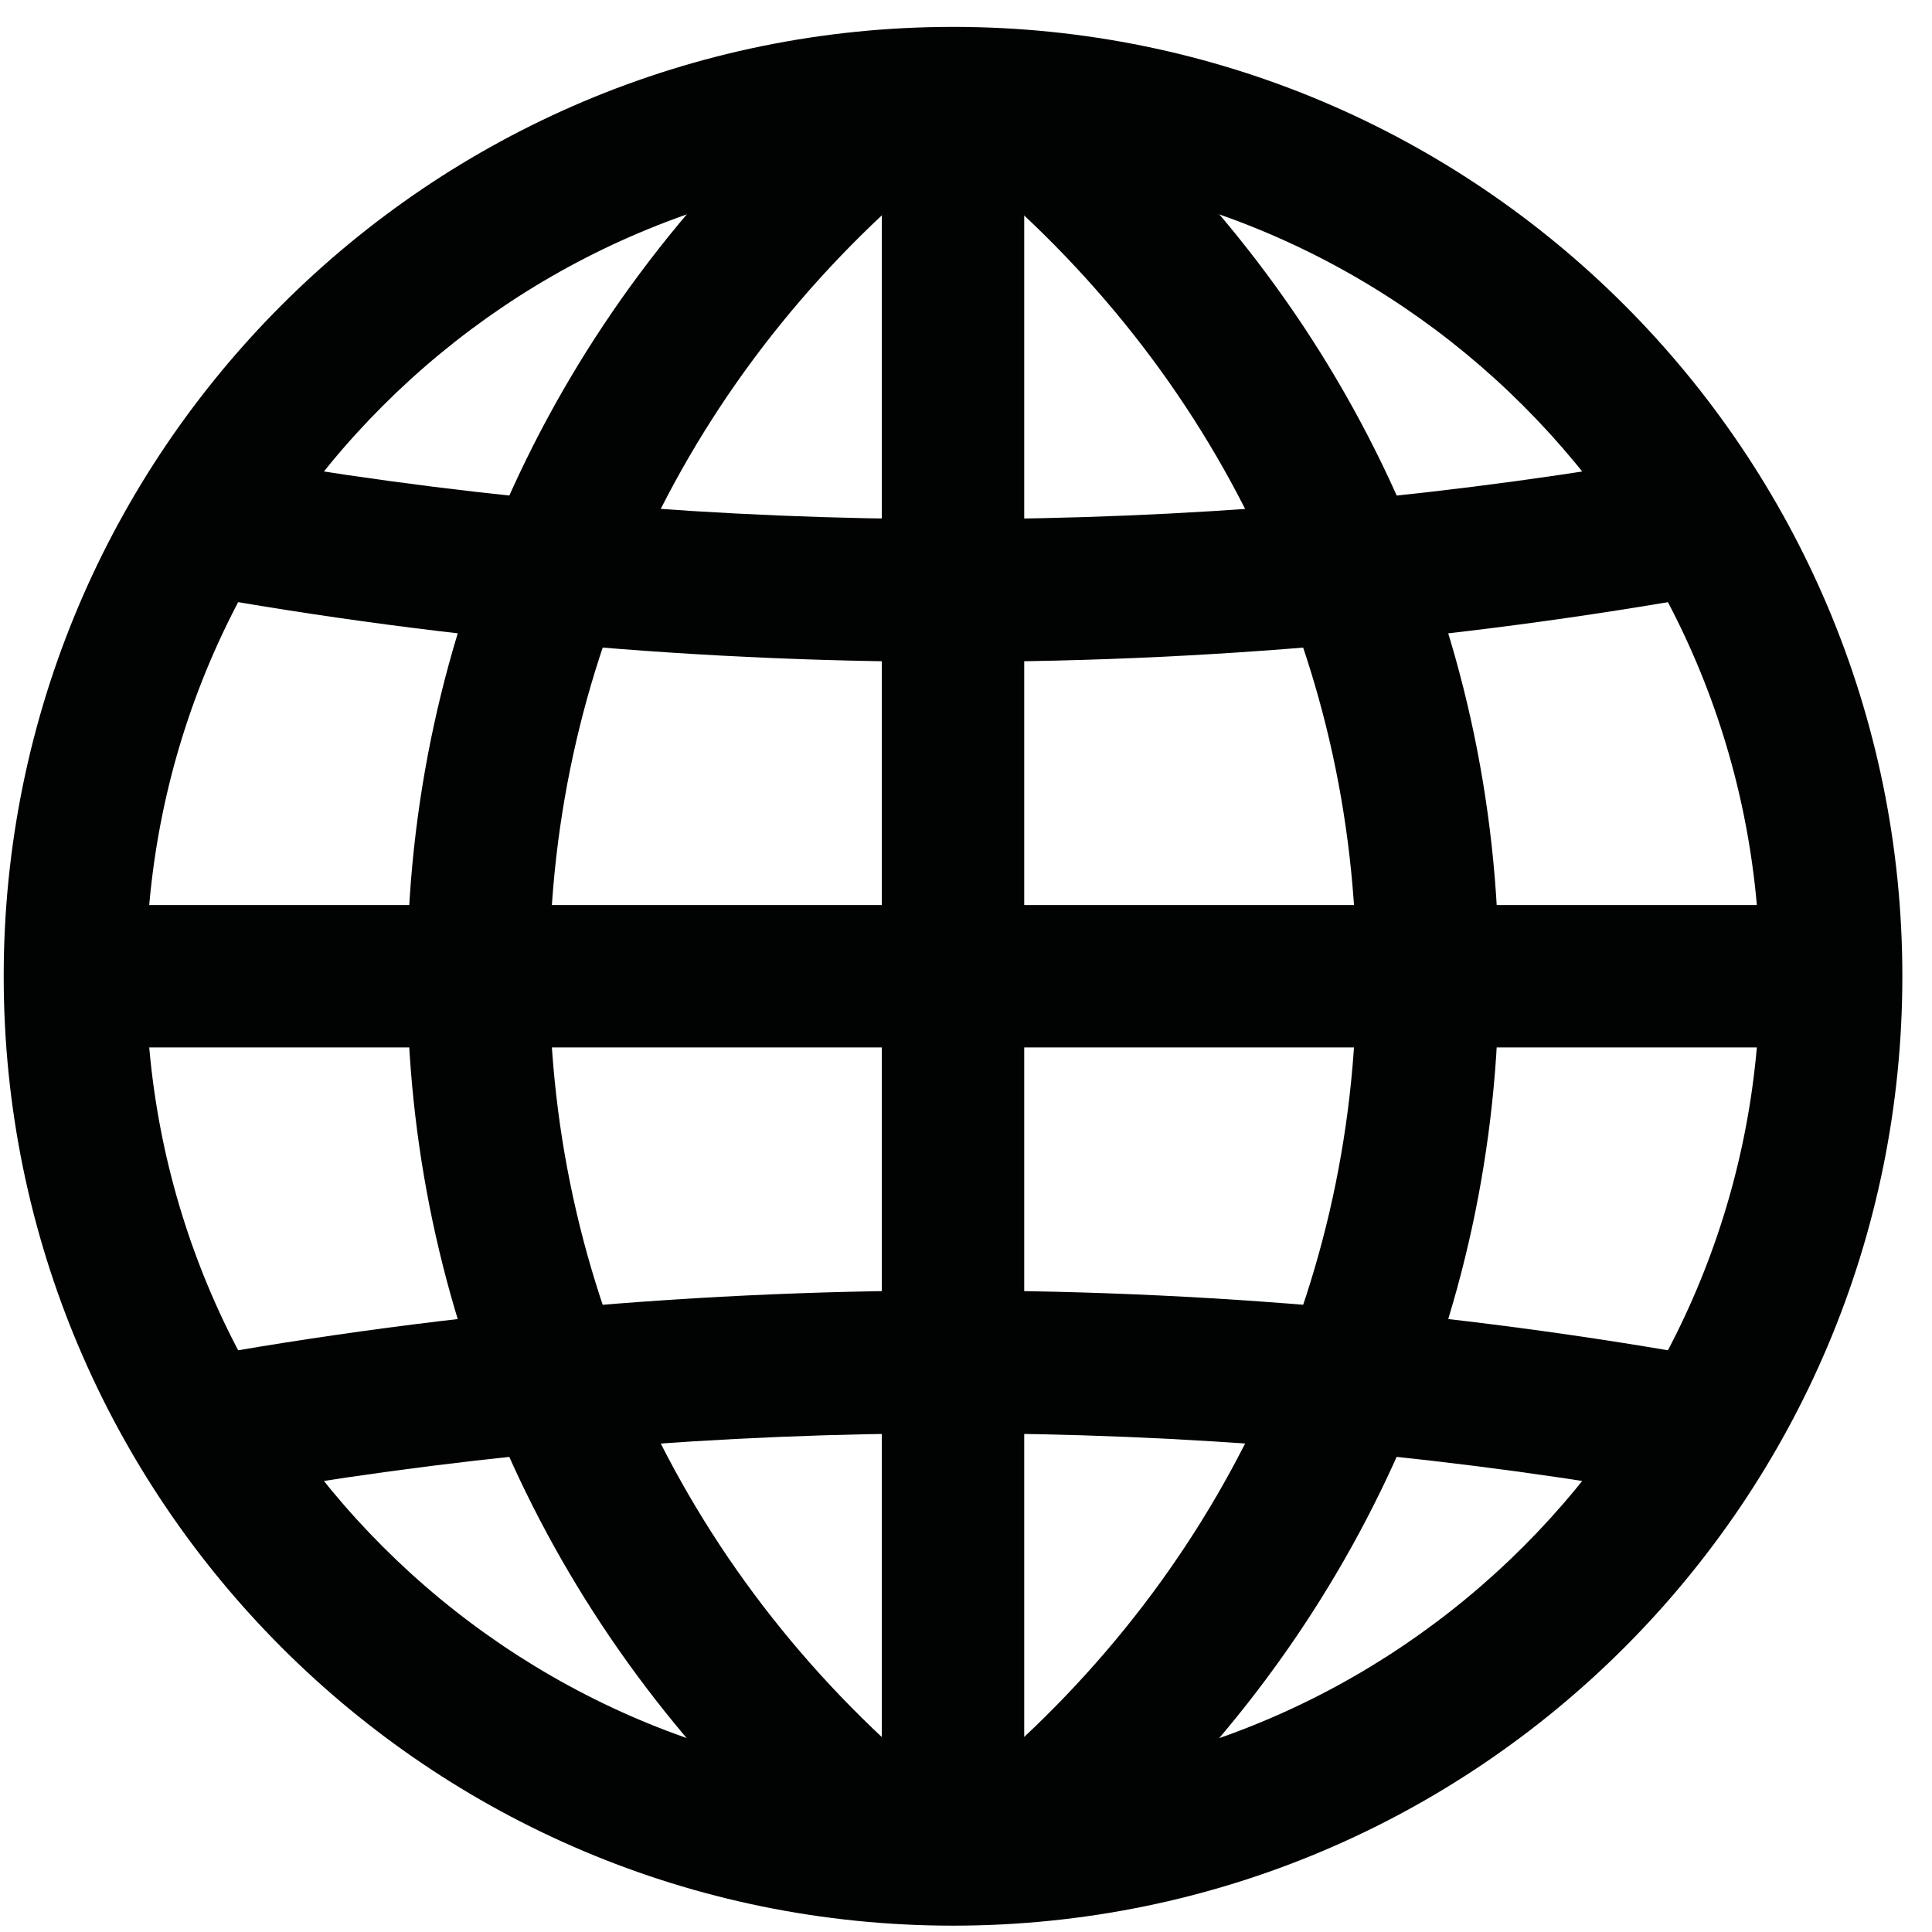 <svg height="46" viewBox="0 0 46 46" width="46" xmlns="http://www.w3.org/2000/svg"><g fill="#010202" fill-rule="evenodd" transform="translate(-1)"><path d="m23.692 4.03c10.594 0 19.212 8.619 19.212 19.213 0 10.594-8.617 19.215-19.212 19.215s-19.213-8.62-19.213-19.215c0-10.594 8.619-19.213 19.213-19.213m0-3.39c-12.484 0-22.604 10.12-22.604 22.604 0 12.484 10.12 22.605 22.604 22.605s22.602-10.121 22.602-22.605c0-12.484-10.118-22.604-22.602-22.604"/><path d="m2.669 24.939h42.044v-3.39h-42.044z"/><path d="m21.996 44.796h3.39v-43.105h-3.39z"/><path d="m20.347 2.05c-6.17 5.444-9.653 13.017-9.653 21.194 0 7.951 3.293 15.332 9.147 20.74 1.877.282 3.818.429 5.807.429.483 0 .964-.01 1.444-.026 6.133-5.441 9.594-12.993 9.594-21.144 0-8.35-3.63-16.072-10.047-21.539-.329-.008-.66-.015-.992-.015-1.814 0-3.583.123-5.301.36m12.949 21.194c0 7.659-3.483 14.726-9.606 19.576-6.123-4.851-9.606-11.917-9.606-19.576 0-7.659 3.483-14.726 9.606-19.576 6.123 4.851 9.606 11.917 9.606 19.576"/><path d="m40.161 10.987c-10.833 1.831-22.105 1.831-32.939 0h-2.412l-.611 2.901c6.384 1.243 12.944 1.87 19.49 1.87 6.552 0 13.11-.627 19.494-1.87l-.611-2.901z"/><path d="m7.22 35.5c10.833-1.831 22.105-1.831 32.941 0h2.412l.611-2.901c-6.386-1.245-12.944-1.872-19.492-1.872-6.551 0-13.108.627-19.494 1.872l.611 2.901z"/></g></svg>